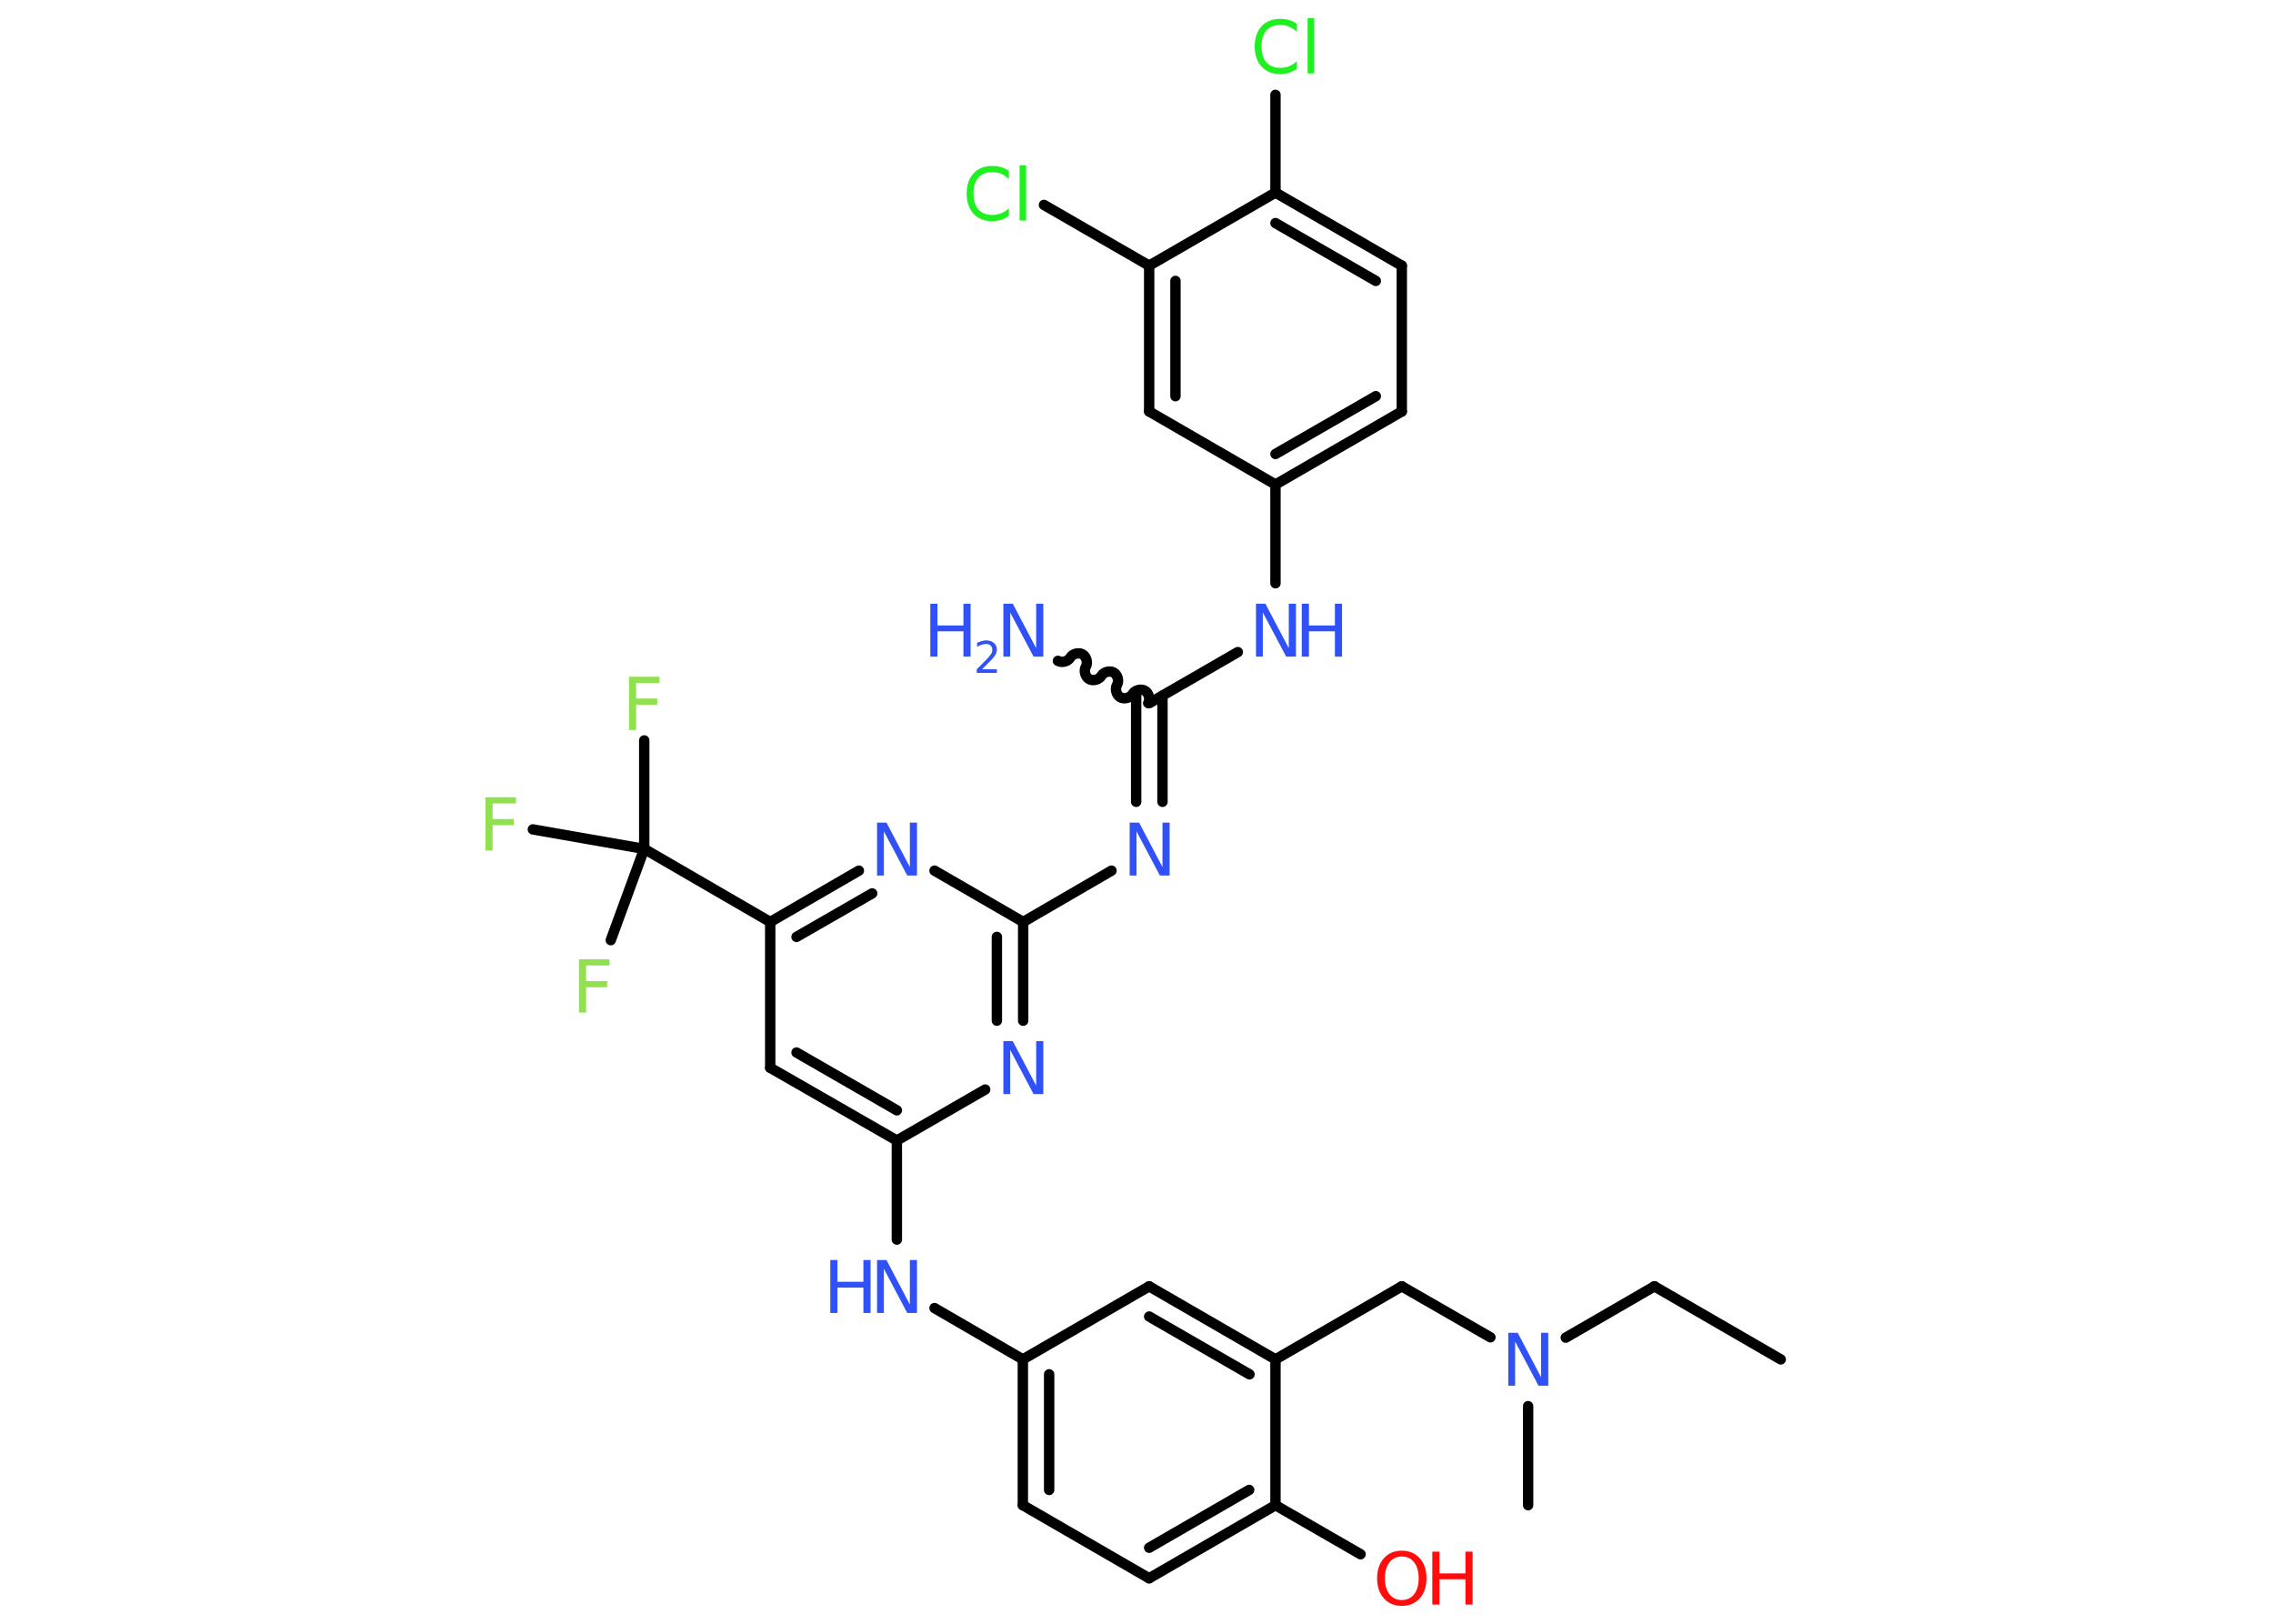 <?xml version='1.0' encoding='UTF-8'?>
<!DOCTYPE svg PUBLIC "-//W3C//DTD SVG 1.1//EN" "http://www.w3.org/Graphics/SVG/1.1/DTD/svg11.dtd">
<svg version='1.2' xmlns='http://www.w3.org/2000/svg' xmlns:xlink='http://www.w3.org/1999/xlink' width='70.0mm' height='50.0mm' viewBox='0 0 70.0 50.0'>
  <desc>Generated by the Chemistry Development Kit (http://github.com/cdk)</desc>
  <g stroke-linecap='round' stroke-linejoin='round' stroke='#000000' stroke-width='.32' fill='#3050F8'>
    <rect x='.0' y='.0' width='70.0' height='50.0' fill='#FFFFFF' stroke='none'/>
    <g id='mol1' class='mol'>
      <line id='mol1bnd1' class='bond' x1='54.84' y1='41.86' x2='50.95' y2='39.61'/>
      <line id='mol1bnd2' class='bond' x1='50.95' y1='39.61' x2='48.22' y2='41.19'/>
      <line id='mol1bnd3' class='bond' x1='47.06' y1='43.3' x2='47.06' y2='46.35'/>
      <line id='mol1bnd4' class='bond' x1='45.9' y1='41.18' x2='43.17' y2='39.61'/>
      <line id='mol1bnd5' class='bond' x1='43.17' y1='39.61' x2='39.28' y2='41.86'/>
      <g id='mol1bnd6' class='bond'>
        <line x1='39.28' y1='41.86' x2='35.39' y2='39.61'/>
        <line x1='38.48' y1='42.32' x2='35.39' y2='40.54'/>
      </g>
      <line id='mol1bnd7' class='bond' x1='35.39' y1='39.61' x2='31.5' y2='41.86'/>
      <line id='mol1bnd8' class='bond' x1='31.5' y1='41.86' x2='28.78' y2='40.28'/>
      <line id='mol1bnd9' class='bond' x1='27.62' y1='38.17' x2='27.62' y2='35.12'/>
      <g id='mol1bnd10' class='bond'>
        <line x1='23.72' y1='32.88' x2='27.62' y2='35.12'/>
        <line x1='24.53' y1='32.41' x2='27.62' y2='34.19'/>
      </g>
      <line id='mol1bnd11' class='bond' x1='23.72' y1='32.88' x2='23.72' y2='28.39'/>
      <line id='mol1bnd12' class='bond' x1='23.72' y1='28.39' x2='19.84' y2='26.14'/>
      <line id='mol1bnd13' class='bond' x1='19.84' y1='26.14' x2='19.84' y2='22.8'/>
      <line id='mol1bnd14' class='bond' x1='19.84' y1='26.14' x2='16.41' y2='25.54'/>
      <line id='mol1bnd15' class='bond' x1='19.84' y1='26.14' x2='18.81' y2='28.95'/>
      <g id='mol1bnd16' class='bond'>
        <line x1='26.45' y1='26.81' x2='23.72' y2='28.39'/>
        <line x1='26.86' y1='27.51' x2='24.53' y2='28.85'/>
      </g>
      <line id='mol1bnd17' class='bond' x1='28.78' y1='26.81' x2='31.51' y2='28.39'/>
      <line id='mol1bnd18' class='bond' x1='31.51' y1='28.39' x2='34.23' y2='26.81'/>
      <g id='mol1bnd19' class='bond'>
        <line x1='34.99' y1='24.69' x2='34.99' y2='21.42'/>
        <line x1='35.8' y1='24.69' x2='35.8' y2='21.42'/>
      </g>
      <path id='mol1bnd20' class='bond' d='M32.58 20.35c.12 .07 .31 .02 .38 -.1c.07 -.12 .26 -.17 .38 -.1c.12 .07 .17 .26 .1 .38c-.07 .12 -.02 .31 .1 .38c.12 .07 .31 .02 .38 -.1c.07 -.12 .26 -.17 .38 -.1c.12 .07 .17 .26 .1 .38c-.07 .12 -.02 .31 .1 .38c.12 .07 .31 .02 .38 -.1c.07 -.12 .26 -.17 .38 -.1c.12 .07 .17 .26 .1 .38' fill='none' stroke='#000000' stroke-width='.32'/>
      <line id='mol1bnd21' class='bond' x1='35.4' y1='21.65' x2='38.12' y2='20.08'/>
      <line id='mol1bnd22' class='bond' x1='39.28' y1='17.96' x2='39.28' y2='14.92'/>
      <g id='mol1bnd23' class='bond'>
        <line x1='39.28' y1='14.92' x2='43.17' y2='12.67'/>
        <line x1='39.28' y1='13.98' x2='42.37' y2='12.2'/>
      </g>
      <line id='mol1bnd24' class='bond' x1='43.17' y1='12.67' x2='43.17' y2='8.18'/>
      <g id='mol1bnd25' class='bond'>
        <line x1='43.17' y1='8.18' x2='39.28' y2='5.93'/>
        <line x1='42.37' y1='8.65' x2='39.28' y2='6.87'/>
      </g>
      <line id='mol1bnd26' class='bond' x1='39.28' y1='5.93' x2='39.28' y2='2.92'/>
      <line id='mol1bnd27' class='bond' x1='39.28' y1='5.93' x2='35.39' y2='8.18'/>
      <line id='mol1bnd28' class='bond' x1='35.39' y1='8.18' x2='32.15' y2='6.31'/>
      <g id='mol1bnd29' class='bond'>
        <line x1='35.39' y1='8.18' x2='35.39' y2='12.67'/>
        <line x1='36.2' y1='8.65' x2='36.2' y2='12.2'/>
      </g>
      <line id='mol1bnd30' class='bond' x1='39.28' y1='14.92' x2='35.39' y2='12.67'/>
      <g id='mol1bnd31' class='bond'>
        <line x1='31.51' y1='31.43' x2='31.51' y2='28.39'/>
        <line x1='30.7' y1='31.43' x2='30.7' y2='28.85'/>
      </g>
      <line id='mol1bnd32' class='bond' x1='27.62' y1='35.12' x2='30.34' y2='33.55'/>
      <g id='mol1bnd33' class='bond'>
        <line x1='31.5' y1='41.86' x2='31.5' y2='46.35'/>
        <line x1='32.31' y1='42.32' x2='32.31' y2='45.88'/>
      </g>
      <line id='mol1bnd34' class='bond' x1='31.5' y1='46.35' x2='35.39' y2='48.6'/>
      <g id='mol1bnd35' class='bond'>
        <line x1='35.39' y1='48.6' x2='39.28' y2='46.35'/>
        <line x1='35.39' y1='47.66' x2='38.47' y2='45.88'/>
      </g>
      <line id='mol1bnd36' class='bond' x1='39.28' y1='41.86' x2='39.28' y2='46.35'/>
      <line id='mol1bnd37' class='bond' x1='39.28' y1='46.35' x2='41.9' y2='47.86'/>
      <path id='mol1atm3' class='atom' d='M46.44 41.04h.3l.72 1.37v-1.37h.22v1.63h-.3l-.72 -1.36v1.36h-.21v-1.63z' stroke='none'/>
      <g id='mol1atm9' class='atom'>
        <path d='M27.0 38.8h.3l.72 1.37v-1.37h.22v1.63h-.3l-.72 -1.36v1.36h-.21v-1.63z' stroke='none'/>
        <path d='M25.57 38.8h.22v.67h.8v-.67h.22v1.63h-.22v-.78h-.8v.78h-.22v-1.63z' stroke='none'/>
      </g>
      <path id='mol1atm14' class='atom' d='M19.37 20.84h.94v.19h-.72v.48h.65v.19h-.65v.78h-.22v-1.63z' stroke='none' fill='#90E050'/>
      <path id='mol1atm15' class='atom' d='M14.95 24.55h.94v.19h-.72v.48h.65v.19h-.65v.78h-.22v-1.63z' stroke='none' fill='#90E050'/>
      <path id='mol1atm16' class='atom' d='M17.83 29.54h.94v.19h-.72v.48h.65v.19h-.65v.78h-.22v-1.63z' stroke='none' fill='#90E050'/>
      <path id='mol1atm17' class='atom' d='M27.0 25.33h.3l.72 1.37v-1.37h.22v1.63h-.3l-.72 -1.36v1.36h-.21v-1.63z' stroke='none'/>
      <path id='mol1atm19' class='atom' d='M34.78 25.33h.3l.72 1.37v-1.37h.22v1.63h-.3l-.72 -1.36v1.36h-.21v-1.63z' stroke='none'/>
      <g id='mol1atm21' class='atom'>
        <path d='M30.89 18.59h.3l.72 1.37v-1.37h.22v1.63h-.3l-.72 -1.36v1.36h-.21v-1.63z' stroke='none'/>
        <path d='M28.65 18.59h.22v.67h.8v-.67h.22v1.63h-.22v-.78h-.8v.78h-.22v-1.63z' stroke='none'/>
        <path d='M30.24 20.61h.46v.11h-.62v-.11q.08 -.08 .21 -.21q.13 -.13 .16 -.17q.06 -.07 .09 -.12q.02 -.05 .02 -.1q.0 -.08 -.05 -.13q-.05 -.05 -.14 -.05q-.06 .0 -.13 .02q-.07 .02 -.15 .07v-.13q.08 -.03 .15 -.05q.07 -.02 .13 -.02q.15 .0 .24 .08q.09 .08 .09 .2q.0 .06 -.02 .11q-.02 .05 -.08 .13q-.02 .02 -.1 .11q-.09 .09 -.25 .25z' stroke='none'/>
      </g>
      <g id='mol1atm22' class='atom'>
        <path d='M38.67 18.59h.3l.72 1.37v-1.37h.22v1.63h-.3l-.72 -1.36v1.36h-.21v-1.63z' stroke='none'/>
        <path d='M40.09 18.59h.22v.67h.8v-.67h.22v1.63h-.22v-.78h-.8v.78h-.22v-1.63z' stroke='none'/>
      </g>
      <path id='mol1atm27' class='atom' d='M39.94 .75v.23q-.11 -.1 -.24 -.16q-.12 -.05 -.27 -.05q-.28 .0 -.43 .17q-.15 .17 -.15 .49q.0 .32 .15 .49q.15 .17 .43 .17q.14 .0 .27 -.05q.12 -.05 .24 -.15v.23q-.12 .08 -.24 .12q-.13 .04 -.27 .04q-.37 .0 -.58 -.23q-.21 -.23 -.21 -.62q.0 -.39 .21 -.62q.21 -.23 .58 -.23q.15 .0 .28 .04q.13 .04 .24 .12zM40.27 .56h.2v1.7h-.2v-1.7z' stroke='none' fill='#1FF01F'/>
      <path id='mol1atm29' class='atom' d='M31.07 5.28v.23q-.11 -.1 -.24 -.16q-.12 -.05 -.27 -.05q-.28 .0 -.43 .17q-.15 .17 -.15 .49q.0 .32 .15 .49q.15 .17 .43 .17q.14 .0 .27 -.05q.12 -.05 .24 -.15v.23q-.12 .08 -.24 .12q-.13 .04 -.27 .04q-.37 .0 -.58 -.23q-.21 -.23 -.21 -.62q.0 -.39 .21 -.62q.21 -.23 .58 -.23q.15 .0 .28 .04q.13 .04 .24 .12zM31.4 5.09h.2v1.7h-.2v-1.7z' stroke='none' fill='#1FF01F'/>
      <path id='mol1atm31' class='atom' d='M30.89 32.06h.3l.72 1.37v-1.37h.22v1.63h-.3l-.72 -1.36v1.36h-.21v-1.63z' stroke='none'/>
      <g id='mol1atm35' class='atom'>
        <path d='M43.17 47.93q-.24 .0 -.38 .18q-.14 .18 -.14 .49q.0 .31 .14 .49q.14 .18 .38 .18q.24 .0 .38 -.18q.14 -.18 .14 -.49q.0 -.31 -.14 -.49q-.14 -.18 -.38 -.18zM43.17 47.75q.34 .0 .55 .23q.21 .23 .21 .62q.0 .39 -.21 .62q-.21 .23 -.55 .23q-.34 .0 -.55 -.23q-.21 -.23 -.21 -.62q.0 -.38 .21 -.62q.21 -.23 .55 -.23z' stroke='none' fill='#FF0D0D'/>
        <path d='M44.11 47.78h.22v.67h.8v-.67h.22v1.63h-.22v-.78h-.8v.78h-.22v-1.63z' stroke='none' fill='#FF0D0D'/>
      </g>
    </g>
  </g>
</svg>
